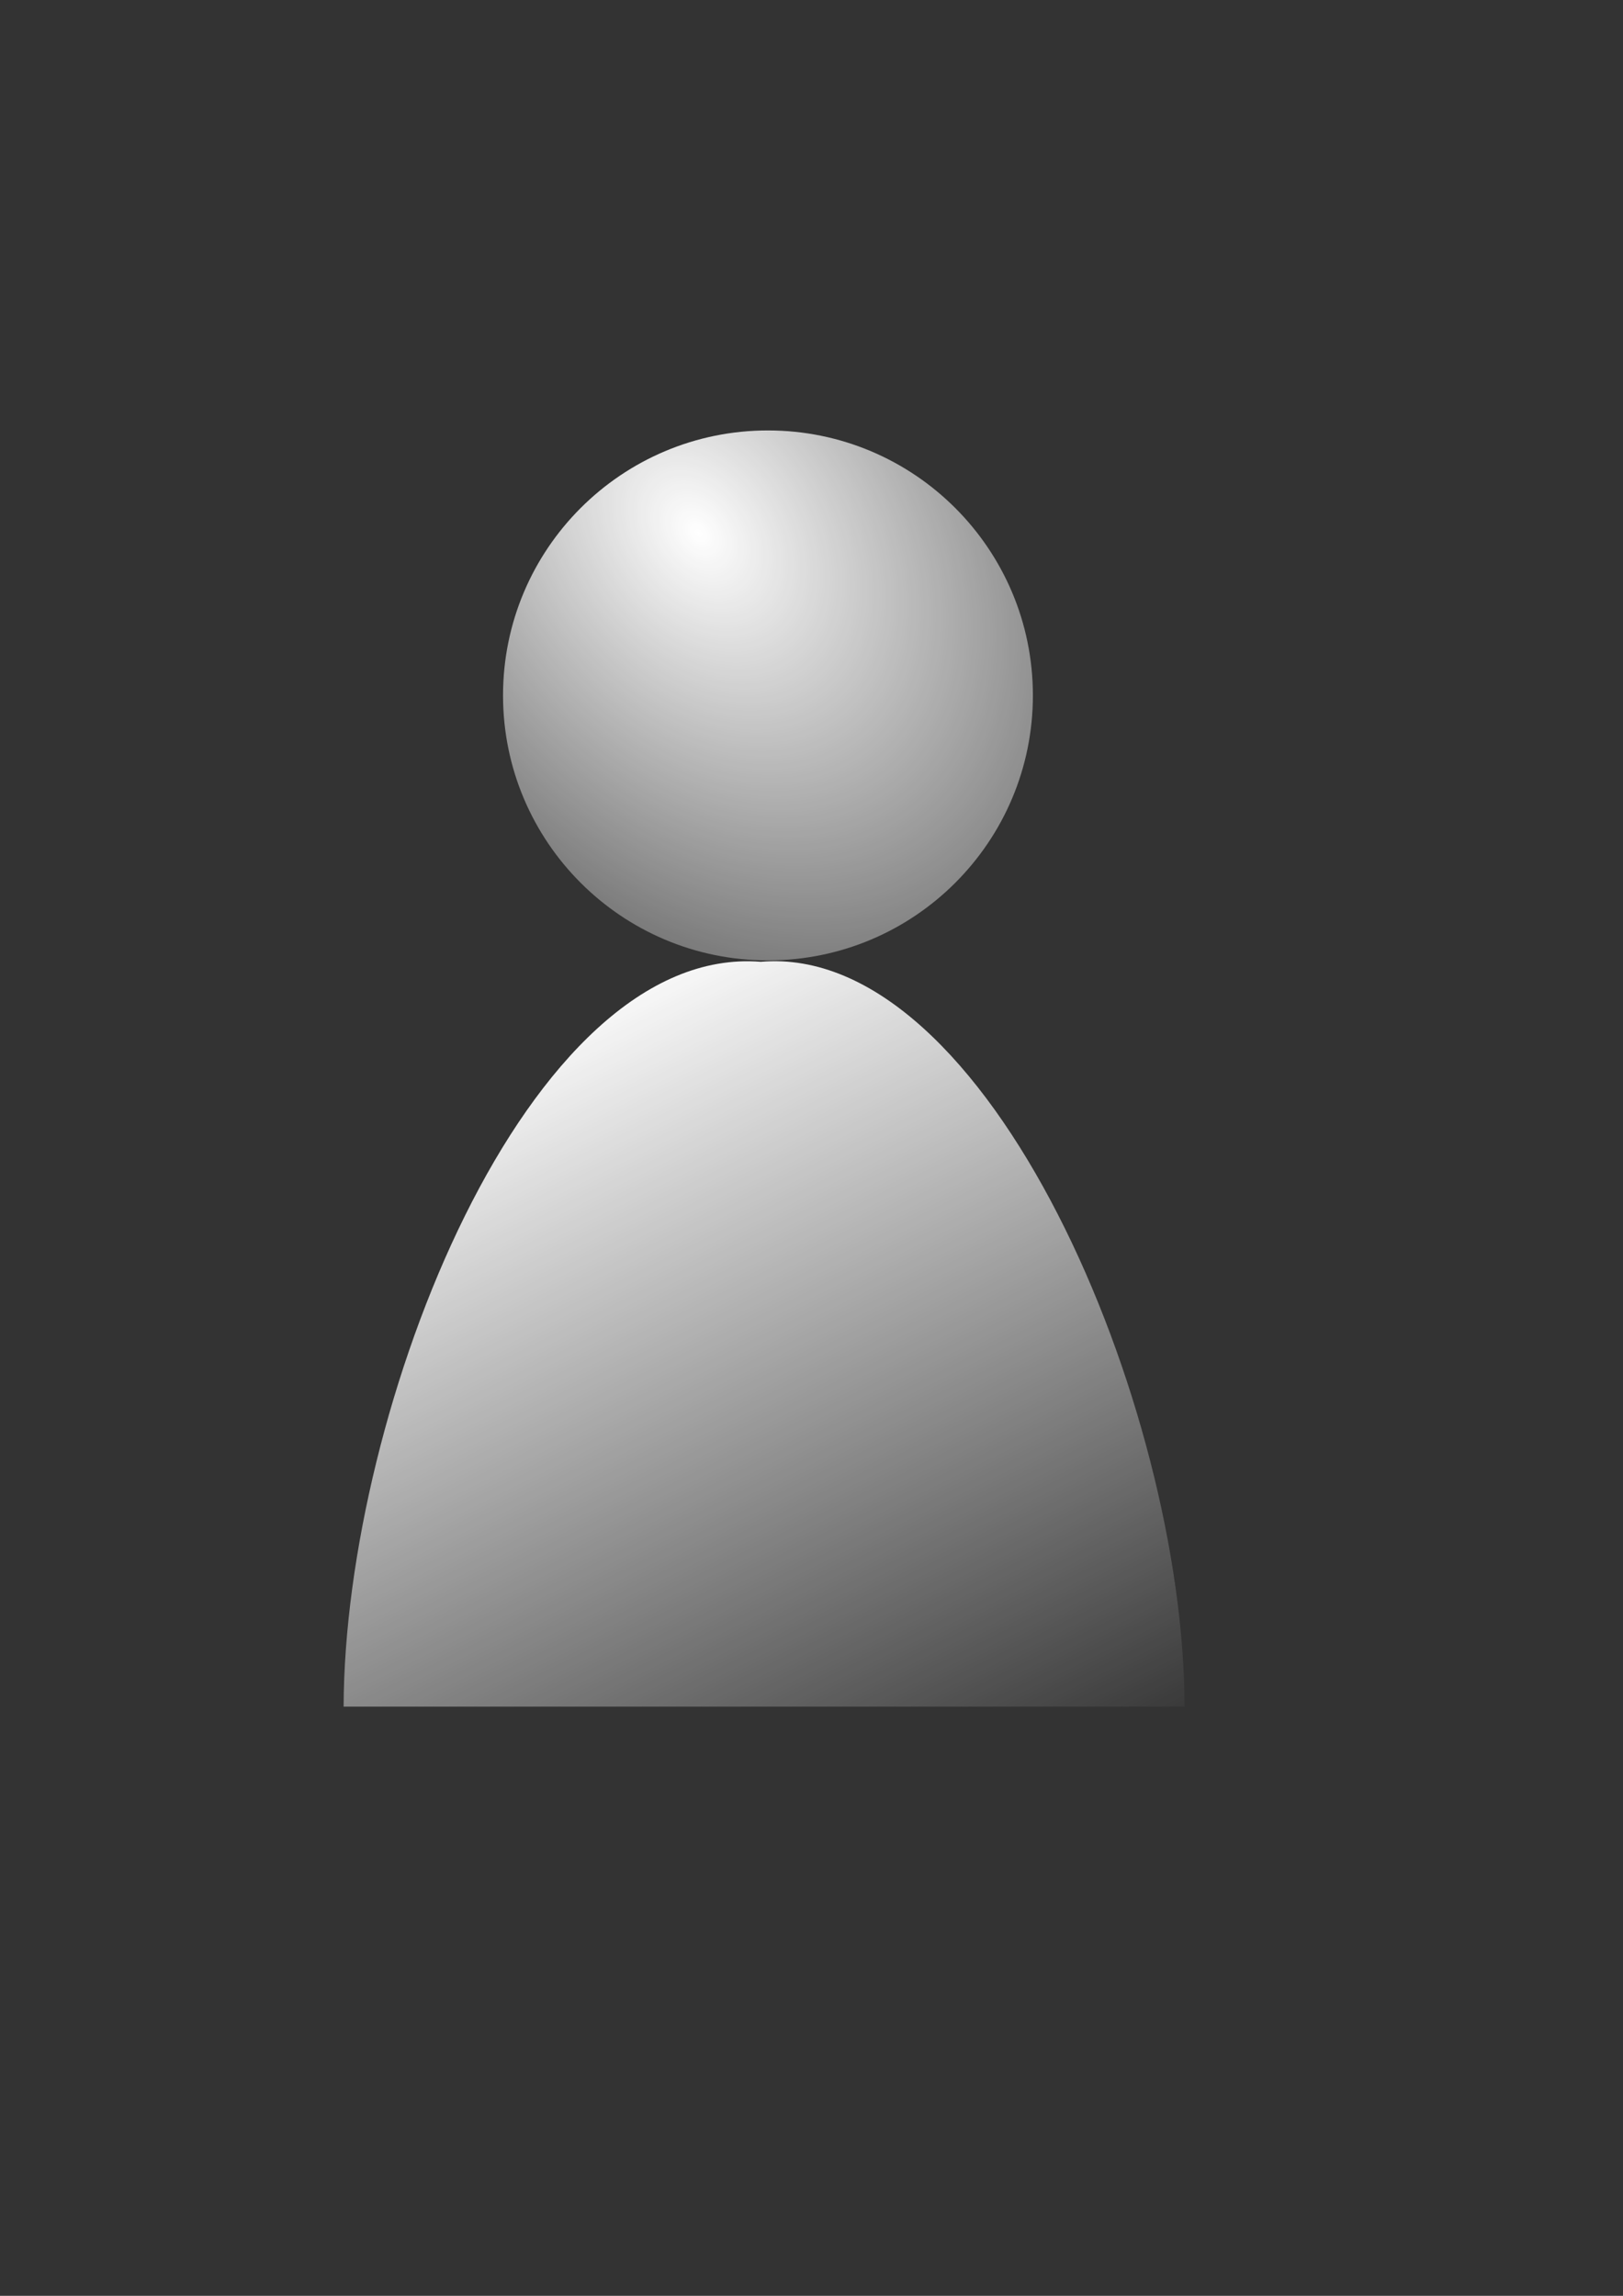 <?xml version="1.0" encoding="UTF-8" standalone="no"?>
<!-- Created with Inkscape (http://www.inkscape.org/) -->
<svg xmlns:dc="http://purl.org/dc/elements/1.1/" xmlns:cc="http://creativecommons.org/ns#" xmlns:rdf="http://www.w3.org/1999/02/22-rdf-syntax-ns#" xmlns:svg="http://www.w3.org/2000/svg" xmlns="http://www.w3.org/2000/svg" xmlns:xlink="http://www.w3.org/1999/xlink" xmlns:sodipodi="http://sodipodi.sourceforge.net/DTD/sodipodi-0.dtd" xmlns:inkscape="http://www.inkscape.org/namespaces/inkscape" width="210mm" height="297mm" id="svg2" version="1.1" inkscape:version="0.48.0 r9654" inkscape:export-xdpi="4.6900001" inkscape:export-ydpi="4.6900001">
  <rect width="100%" height="100%" fill="#333333" stroke="none"/>
  <title id="title5731">user other</title>
  <defs id="defs4">
    <linearGradient inkscape:collect="always" id="linearGradient4147">
      <stop style="stop-color:#ffffff;stop-opacity:1;" offset="0" id="stop4149"/>
      <stop style="stop-color:#ffffff;stop-opacity:0;" offset="1" id="stop4151"/>
    </linearGradient>
    <linearGradient y2="530.02" x2="328.443" y1="490.866" x1="329.154" gradientUnits="userSpaceOnUse" id="linearGradient3152" xlink:href="#linearGradient6709" inkscape:collect="always"/>
    <linearGradient y2="554.062" x2="328.837" y1="493.103" x1="329.002" gradientUnits="userSpaceOnUse" id="linearGradient3150" xlink:href="#linearGradient6717" inkscape:collect="always"/>
    <linearGradient y2="530.02" x2="328.443" y1="490.866" x1="329.154" gradientUnits="userSpaceOnUse" id="linearGradient3142" xlink:href="#linearGradient6709" inkscape:collect="always"/>
    <linearGradient y2="554.062" x2="328.837" y1="493.103" x1="329.002" gradientUnits="userSpaceOnUse" id="linearGradient3140" xlink:href="#linearGradient6717" inkscape:collect="always"/>
    <linearGradient y2="530.02" x2="328.443" y1="490.866" x1="329.154" gradientUnits="userSpaceOnUse" id="linearGradient3132" xlink:href="#linearGradient6709" inkscape:collect="always"/>
    <linearGradient y2="554.062" x2="328.837" y1="493.103" x1="329.002" gradientUnits="userSpaceOnUse" id="linearGradient3130" xlink:href="#linearGradient6717" inkscape:collect="always"/>
    <linearGradient y2="530.02" x2="328.443" y1="490.866" x1="329.154" gradientUnits="userSpaceOnUse" id="linearGradient3099" xlink:href="#linearGradient6709" inkscape:collect="always"/>
    <linearGradient y2="554.062" x2="328.837" y1="493.103" x1="329.002" gradientUnits="userSpaceOnUse" id="linearGradient3097" xlink:href="#linearGradient6717" inkscape:collect="always"/>
    <linearGradient y2="530.02" x2="328.443" y1="490.866" x1="329.154" gradientUnits="userSpaceOnUse" id="linearGradient3095" xlink:href="#linearGradient6709" inkscape:collect="always"/>
    <linearGradient y2="554.062" x2="328.837" y1="493.103" x1="329.002" gradientUnits="userSpaceOnUse" id="linearGradient3093" xlink:href="#linearGradient6717" inkscape:collect="always"/>
    <linearGradient y2="530.02" x2="328.443" y1="490.866" x1="329.154" gradientUnits="userSpaceOnUse" id="linearGradient3091" xlink:href="#linearGradient6709" inkscape:collect="always"/>
    <linearGradient y2="554.062" x2="328.837" y1="493.103" x1="329.002" gradientUnits="userSpaceOnUse" id="linearGradient3089" xlink:href="#linearGradient6717" inkscape:collect="always"/>
    <linearGradient y2="445.05" x2="427.179" y1="426.057" x1="427.098" gradientUnits="userSpaceOnUse" id="linearGradient3087" xlink:href="#linearGradient6749" inkscape:collect="always"/>
    <linearGradient y2="416.121" x2="369.912" y1="456.055" x1="384.477" gradientUnits="userSpaceOnUse" id="linearGradient3085" xlink:href="#linearGradient6717" inkscape:collect="always"/>
    <linearGradient y2="449.632" x2="390.039" y1="415.129" x1="384.477" gradientUnits="userSpaceOnUse" id="linearGradient3083" xlink:href="#linearGradient6717" inkscape:collect="always"/>
    <linearGradient y2="466.565" x2="365.733" y1="418.325" x1="340.153" gradientUnits="userSpaceOnUse" id="linearGradient3081" xlink:href="#linearGradient6717" inkscape:collect="always"/>
    <linearGradient y2="463.407" x2="344.399" y1="415.884" x1="311.194" gradientUnits="userSpaceOnUse" id="linearGradient3079" xlink:href="#linearGradient6653" inkscape:collect="always"/>
    <linearGradient y2="530.02" x2="328.443" y1="490.866" x1="329.154" gradientUnits="userSpaceOnUse" id="linearGradient6832" xlink:href="#linearGradient6709" inkscape:collect="always"/>
    <linearGradient y2="554.062" x2="328.837" y1="493.103" x1="329.002" gradientUnits="userSpaceOnUse" id="linearGradient6830" xlink:href="#linearGradient6717" inkscape:collect="always"/>
    <linearGradient y2="530.02" x2="328.443" y1="490.866" x1="329.154" gradientUnits="userSpaceOnUse" id="linearGradient6828" xlink:href="#linearGradient6709" inkscape:collect="always"/>
    <linearGradient y2="554.062" x2="328.837" y1="493.103" x1="329.002" gradientUnits="userSpaceOnUse" id="linearGradient6826" xlink:href="#linearGradient6717" inkscape:collect="always"/>
    <linearGradient y2="530.02" x2="328.443" y1="490.866" x1="329.154" gradientUnits="userSpaceOnUse" id="linearGradient6824" xlink:href="#linearGradient6709" inkscape:collect="always"/>
    <linearGradient y2="554.062" x2="328.837" y1="493.103" x1="329.002" gradientUnits="userSpaceOnUse" id="linearGradient6822" xlink:href="#linearGradient6717" inkscape:collect="always"/>
    <linearGradient y2="445.05" x2="427.179" y1="426.057" x1="427.098" gradientUnits="userSpaceOnUse" id="linearGradient6820" xlink:href="#linearGradient6749" inkscape:collect="always"/>
    <linearGradient y2="416.121" x2="369.912" y1="456.055" x1="384.477" gradientUnits="userSpaceOnUse" id="linearGradient6818" xlink:href="#linearGradient6717" inkscape:collect="always"/>
    <linearGradient y2="449.632" x2="390.039" y1="415.129" x1="384.477" gradientUnits="userSpaceOnUse" id="linearGradient6816" xlink:href="#linearGradient6717" inkscape:collect="always"/>
    <linearGradient y2="466.565" x2="365.733" y1="418.325" x1="340.153" gradientUnits="userSpaceOnUse" id="linearGradient6814" xlink:href="#linearGradient6717" inkscape:collect="always"/>
    <linearGradient y2="463.407" x2="344.399" y1="415.884" x1="311.194" gradientUnits="userSpaceOnUse" id="linearGradient6812" xlink:href="#linearGradient6653" inkscape:collect="always"/>
    <linearGradient y2="530.02" x2="328.443" y1="490.866" x1="329.154" gradientUnits="userSpaceOnUse" id="linearGradient6785" xlink:href="#linearGradient6709" inkscape:collect="always"/>
    <linearGradient y2="554.062" x2="328.837" y1="493.103" x1="329.002" gradientUnits="userSpaceOnUse" id="linearGradient6783" xlink:href="#linearGradient6717" inkscape:collect="always"/>
    <linearGradient y2="530.02" x2="328.443" y1="490.866" x1="329.154" gradientUnits="userSpaceOnUse" id="linearGradient6775" xlink:href="#linearGradient6709" inkscape:collect="always"/>
    <linearGradient y2="554.062" x2="328.837" y1="493.103" x1="329.002" gradientUnits="userSpaceOnUse" id="linearGradient6773" xlink:href="#linearGradient6717" inkscape:collect="always"/>
    <linearGradient gradientUnits="userSpaceOnUse" y2="445.05" x2="427.179" y1="426.057" x1="427.098" id="linearGradient6755" xlink:href="#linearGradient6749" inkscape:collect="always"/>
    <linearGradient gradientUnits="userSpaceOnUse" y2="416.121" x2="369.912" y1="456.055" x1="384.477" id="linearGradient6747" xlink:href="#linearGradient6717" inkscape:collect="always"/>
    <linearGradient gradientUnits="userSpaceOnUse" y2="449.632" x2="390.039" y1="415.129" x1="384.477" id="linearGradient6739" xlink:href="#linearGradient6717" inkscape:collect="always"/>
    <linearGradient gradientUnits="userSpaceOnUse" y2="466.565" x2="365.733" y1="418.325" x1="340.153" id="linearGradient6731" xlink:href="#linearGradient6717" inkscape:collect="always"/>
    <linearGradient gradientUnits="userSpaceOnUse" y2="554.062" x2="328.837" y1="493.103" x1="329.002" id="linearGradient6723" xlink:href="#linearGradient6717" inkscape:collect="always"/>
    <linearGradient gradientUnits="userSpaceOnUse" y2="530.02" x2="328.443" y1="490.866" x1="329.154" id="linearGradient6715" xlink:href="#linearGradient6709" inkscape:collect="always"/>
    <linearGradient gradientUnits="userSpaceOnUse" y2="463.407" x2="344.399" y1="415.884" x1="311.194" id="linearGradient6659" xlink:href="#linearGradient6653" inkscape:collect="always"/>
    <linearGradient id="linearGradient6653" inkscape:collect="always">
      <stop id="stop6655" offset="0" style="stop-color:#ffffff;stop-opacity:1;"/>
      <stop id="stop6657" offset="1" style="stop-color:#ffffff;stop-opacity:0;"/>
    </linearGradient>
    <linearGradient id="linearGradient6709" inkscape:collect="always">
      <stop id="stop6711" offset="0" style="stop-color:#ffffff;stop-opacity:1;"/>
      <stop id="stop6713" offset="1" style="stop-color:#ffffff;stop-opacity:0;"/>
    </linearGradient>
    <linearGradient id="linearGradient6717" inkscape:collect="always">
      <stop id="stop6719" offset="0" style="stop-color:#ffffff;stop-opacity:1;"/>
      <stop id="stop6721" offset="1" style="stop-color:#ffffff;stop-opacity:0;"/>
    </linearGradient>
    <linearGradient id="linearGradient6749">
      <stop id="stop6751" offset="0" style="stop-color:#ffffff;stop-opacity:0;"/>
      <stop style="stop-color:#ffffff;stop-opacity:1;" offset="0.5" id="stop6757"/>
      <stop id="stop6753" offset="1" style="stop-color:#ffffff;stop-opacity:0;"/>
    </linearGradient>
    <linearGradient y2="31.924" x2="1.302" y1="24.047" x1="0.23" gradientTransform="matrix(0.789,0,0,0.789,13.435,5.752)" gradientUnits="userSpaceOnUse" id="linearGradient3878" xlink:href="#linearGradient4052" inkscape:collect="always"/>
    <linearGradient y2="31.924" x2="1.302" y1="24.047" x1="0.23" gradientTransform="matrix(0.789,0,0,0.789,22.826,5.752)" gradientUnits="userSpaceOnUse" id="linearGradient3874" xlink:href="#linearGradient4052" inkscape:collect="always"/>
    <radialGradient r="3.111" fy="21.581" fx="2.507" cy="21.581" cx="2.507" gradientTransform="matrix(0.89,0.798,-0.902,1.006,32.286,-2.073)" gradientUnits="userSpaceOnUse" id="radialGradient3870" xlink:href="#linearGradient4044" inkscape:collect="always"/>
    <radialGradient r="3.111" fy="21.581" fx="2.507" cy="21.581" cx="2.507" gradientTransform="matrix(0.89,0.798,-0.902,1.006,41.681,-2.073)" gradientUnits="userSpaceOnUse" id="radialGradient3866" xlink:href="#linearGradient4044" inkscape:collect="always"/>
    <radialGradient r="3.111" fy="21.581" fx="2.507" cy="21.581" cx="2.507" gradientTransform="matrix(0.639,0.581,-0.531,0.583,24.92,7.599)" gradientUnits="userSpaceOnUse" id="radialGradient3862" xlink:href="#linearGradient4044" inkscape:collect="always"/>
    <linearGradient gradientTransform="matrix(0.789,0,0,0.789,13.447,5.752)" y2="24.329" x2="3.271" y1="26.954" x1="-2.489" gradientUnits="userSpaceOnUse" id="linearGradient3859" xlink:href="#linearGradient4052" inkscape:collect="always"/>
    <linearGradient y2="24.329" x2="3.271" y1="26.954" x1="-2.489" gradientUnits="userSpaceOnUse" id="linearGradient3856" xlink:href="#linearGradient4052" inkscape:collect="always"/>
    <radialGradient r="3.111" fy="21.581" fx="2.507" cy="21.581" cx="2.507" gradientTransform="matrix(0.81,0.737,-0.673,0.74,15.11,3.545)" gradientUnits="userSpaceOnUse" id="radialGradient3854" xlink:href="#linearGradient4044" inkscape:collect="always"/>
    <radialGradient r="3.111" fy="21.581" fx="2.507" cy="21.581" cx="2.507" gradientTransform="matrix(0.639,0.581,-0.531,0.583,34.25,7.599)" gradientUnits="userSpaceOnUse" id="radialGradient3852" xlink:href="#linearGradient4044" inkscape:collect="always"/>
    <linearGradient gradientTransform="matrix(0.789,0,0,0.789,22.777,5.752)" y2="24.329" x2="3.271" y1="26.954" x1="-2.489" gradientUnits="userSpaceOnUse" id="linearGradient3849" xlink:href="#linearGradient4052" inkscape:collect="always"/>
    <linearGradient y2="24.329" x2="3.271" y1="26.954" x1="-2.489" gradientUnits="userSpaceOnUse" id="linearGradient3846" xlink:href="#linearGradient4052" inkscape:collect="always"/>
    <radialGradient r="3.111" fy="21.581" fx="2.507" cy="21.581" cx="2.507" gradientTransform="matrix(0.81,0.737,-0.673,0.74,15.11,3.545)" gradientUnits="userSpaceOnUse" id="radialGradient3844" xlink:href="#linearGradient4044" inkscape:collect="always"/>
    <radialGradient r="3.111" fy="21.581" fx="2.507" cy="21.581" cx="2.507" gradientTransform="matrix(0.89,0.798,-0.902,1.006,22.969,-2.073)" gradientUnits="userSpaceOnUse" id="radialGradient3838" xlink:href="#linearGradient4044" inkscape:collect="always"/>
    <linearGradient gradientTransform="matrix(0.789,0,0,0.789,4.117,5.752)" y2="31.924" x2="1.302" y1="24.047" x1="0.23" gradientUnits="userSpaceOnUse" id="linearGradient3835" xlink:href="#linearGradient4052" inkscape:collect="always"/>
    <linearGradient y2="24.329" x2="3.271" y1="26.954" x1="-2.489" gradientUnits="userSpaceOnUse" id="linearGradient3832" xlink:href="#linearGradient4052" inkscape:collect="always"/>
    <radialGradient r="3.111" fy="21.581" fx="2.507" cy="21.581" cx="2.507" gradientTransform="matrix(0.81,0.737,-0.673,0.74,15.11,3.545)" gradientUnits="userSpaceOnUse" id="radialGradient3830" xlink:href="#linearGradient4044" inkscape:collect="always"/>
    <linearGradient gradientTransform="matrix(0.789,0,0,0.789,4.117,5.752)" y2="12.785" x2="9.565" y1="-1.603" x1="8.893" gradientUnits="userSpaceOnUse" id="linearGradient3060" xlink:href="#linearGradient4052" inkscape:collect="always"/>
    <linearGradient y2="24.329" x2="3.271" y1="26.954" x1="-2.489" gradientUnits="userSpaceOnUse" id="linearGradient3046" xlink:href="#linearGradient4052" inkscape:collect="always"/>
    <radialGradient r="3.111" fy="21.581" fx="2.507" cy="21.581" cx="2.507" gradientTransform="matrix(0.81,0.737,-0.673,0.74,15.11,3.545)" gradientUnits="userSpaceOnUse" id="radialGradient3044" xlink:href="#linearGradient4044" inkscape:collect="always"/>
    <linearGradient y2="24.329" x2="3.271" y1="26.954" x1="-2.489" gradientUnits="userSpaceOnUse" id="linearGradient3042" xlink:href="#linearGradient4052" inkscape:collect="always"/>
    <radialGradient r="3.111" fy="21.581" fx="2.507" cy="21.581" cx="2.507" gradientTransform="matrix(0.81,0.737,-0.673,0.74,15.11,3.545)" gradientUnits="userSpaceOnUse" id="radialGradient3040" xlink:href="#linearGradient4044" inkscape:collect="always"/>
    <linearGradient y2="24.329" x2="3.271" y1="26.954" x1="-2.489" gradientUnits="userSpaceOnUse" id="linearGradient3038" xlink:href="#linearGradient4052" inkscape:collect="always"/>
    <radialGradient r="3.111" fy="21.581" fx="2.507" cy="21.581" cx="2.507" gradientTransform="matrix(0.81,0.737,-0.673,0.74,15.11,3.545)" gradientUnits="userSpaceOnUse" id="radialGradient3036" xlink:href="#linearGradient4044" inkscape:collect="always"/>
    <linearGradient y2="8.565" x2="19.505" y1="-1.603" x1="8.893" gradientUnits="userSpaceOnUse" id="linearGradient3034" xlink:href="#linearGradient4052" inkscape:collect="always"/>
    <linearGradient y2="24.329" x2="3.271" y1="26.954" x1="-2.489" gradientUnits="userSpaceOnUse" id="linearGradient4126" xlink:href="#linearGradient4052" inkscape:collect="always"/>
    <radialGradient r="3.111" fy="21.581" fx="2.507" cy="21.581" cx="2.507" gradientTransform="matrix(0.81,0.737,-0.673,0.74,15.11,3.545)" gradientUnits="userSpaceOnUse" id="radialGradient4124" xlink:href="#linearGradient4044" inkscape:collect="always"/>
    <linearGradient y2="24.329" x2="3.271" y1="26.954" x1="-2.489" gradientUnits="userSpaceOnUse" id="linearGradient4122" xlink:href="#linearGradient4052" inkscape:collect="always"/>
    <radialGradient r="3.111" fy="21.581" fx="2.507" cy="21.581" cx="2.507" gradientTransform="matrix(0.81,0.737,-0.673,0.74,15.11,3.545)" gradientUnits="userSpaceOnUse" id="radialGradient4120" xlink:href="#linearGradient4044" inkscape:collect="always"/>
    <linearGradient y2="24.329" x2="3.271" y1="26.954" x1="-2.489" gradientUnits="userSpaceOnUse" id="linearGradient4118" xlink:href="#linearGradient4052" inkscape:collect="always"/>
    <radialGradient r="3.111" fy="21.581" fx="2.507" cy="21.581" cx="2.507" gradientTransform="matrix(0.81,0.737,-0.673,0.74,15.11,3.545)" gradientUnits="userSpaceOnUse" id="radialGradient4116" xlink:href="#linearGradient4044" inkscape:collect="always"/>
    <linearGradient y2="8.565" x2="19.505" y1="-1.603" x1="8.893" gradientUnits="userSpaceOnUse" id="linearGradient4114" xlink:href="#linearGradient4052" inkscape:collect="always"/>
    <linearGradient id="linearGradient4044">
      <stop id="stop4046" offset="0" style="stop-color:#ffffff;stop-opacity:1;"/>
      <stop id="stop4048" offset="1" style="stop-color:#ffffff;stop-opacity:0;"/>
    </linearGradient>
    <linearGradient id="linearGradient4052">
      <stop id="stop4054" offset="0" style="stop-color:#ffffff;stop-opacity:1;"/>
      <stop id="stop4056" offset="1" style="stop-color:#ffffff;stop-opacity:0;"/>
    </linearGradient>
    <linearGradient inkscape:collect="always" xlink:href="#linearGradient4052" id="linearGradient4658" gradientUnits="userSpaceOnUse" gradientTransform="matrix(31.149,0,0,31.149,167.461,-290.719)" x1="0.23" y1="24.047" x2="5.453" y2="35.881"/>
    <radialGradient inkscape:collect="always" xlink:href="#linearGradient4044" id="radialGradient4661" gradientUnits="userSpaceOnUse" gradientTransform="matrix(53.963,70.233,-50.134,38.52,1178.183,-670.373)" cx="2.365" cy="21.106" fx="2.365" fy="21.106" r="3.111"/>
    <linearGradient y2="21.798" x2="15.06" y1="10.941" x1="15.084" gradientTransform="matrix(1.975,0,0,1.975,-13.735,-14.415)" gradientUnits="userSpaceOnUse" id="linearGradient3009" xlink:href="#linearGradient4052-9" inkscape:collect="always"/>
    <linearGradient y2="21.798" x2="15.06" y1="10.941" x1="15.084" gradientTransform="matrix(1.975,0,0,1.975,-13.735,-14.415)" gradientUnits="userSpaceOnUse" id="linearGradient3008" xlink:href="#linearGradient4052-9" inkscape:collect="always"/>
    <linearGradient gradientTransform="matrix(1.975,0,0,1.975,-13.735,-14.415)" gradientUnits="userSpaceOnUse" y2="30.034" x2="45.16" y1="12.663" x1="9.88" id="linearGradient4358" xlink:href="#linearGradient4052-9" inkscape:collect="always"/>
    <linearGradient y2="24.329" x2="3.271" y1="26.954" x1="-2.489" gradientUnits="userSpaceOnUse" id="linearGradient4126-0" xlink:href="#linearGradient4052-9" inkscape:collect="always"/>
    <radialGradient r="3.111" fy="21.581" fx="2.507" cy="21.581" cx="2.507" gradientTransform="matrix(0.81,0.737,-0.673,0.74,15.11,3.545)" gradientUnits="userSpaceOnUse" id="radialGradient4124-5" xlink:href="#linearGradient4044-0" inkscape:collect="always"/>
    <linearGradient y2="24.329" x2="3.271" y1="26.954" x1="-2.489" gradientUnits="userSpaceOnUse" id="linearGradient4122-7" xlink:href="#linearGradient4052-9" inkscape:collect="always"/>
    <radialGradient r="3.111" fy="21.581" fx="2.507" cy="21.581" cx="2.507" gradientTransform="matrix(0.81,0.737,-0.673,0.74,15.11,3.545)" gradientUnits="userSpaceOnUse" id="radialGradient4120-5" xlink:href="#linearGradient4044-0" inkscape:collect="always"/>
    <linearGradient y2="24.329" x2="3.271" y1="26.954" x1="-2.489" gradientUnits="userSpaceOnUse" id="linearGradient4118-7" xlink:href="#linearGradient4052-9" inkscape:collect="always"/>
    <radialGradient r="3.111" fy="21.581" fx="2.507" cy="21.581" cx="2.507" gradientTransform="matrix(0.81,0.737,-0.673,0.74,15.11,3.545)" gradientUnits="userSpaceOnUse" id="radialGradient4116-0" xlink:href="#linearGradient4044-0" inkscape:collect="always"/>
    <linearGradient y2="8.565" x2="19.505" y1="-1.603" x1="8.893" gradientUnits="userSpaceOnUse" id="linearGradient4114-4" xlink:href="#linearGradient4052-9" inkscape:collect="always"/>
    <linearGradient id="linearGradient4044-0">
      <stop id="stop4046-9" offset="0" style="stop-color:#e4e8e1;stop-opacity:1;"/>
      <stop id="stop4048-3" offset="1" style="stop-color:#ababab;stop-opacity:1;"/>
    </linearGradient>
    <linearGradient id="linearGradient4052-9">
      <stop id="stop4054-5" offset="0" style="stop-color:#ffffff;stop-opacity:1;"/>
      <stop id="stop4056-9" offset="1" style="stop-color:#ffffff;stop-opacity:0;"/>
    </linearGradient>
    <linearGradient inkscape:collect="always" xlink:href="#linearGradient4052-9" id="linearGradient4868" gradientUnits="userSpaceOnUse" gradientTransform="matrix(1.975,0,0,1.975,-13.735,-14.415)" x1="15.084" y1="10.941" x2="15.06" y2="21.798"/>
    <linearGradient inkscape:collect="always" xlink:href="#linearGradient4052-9" id="linearGradient4871" gradientUnits="userSpaceOnUse" gradientTransform="matrix(29.173,0,0,29.173,5.697,136.801)" x1="15.084" y1="10.941" x2="15.06" y2="21.798"/>
    <radialGradient inkscape:collect="always" xlink:href="#linearGradient4044" id="radialGradient4878" gradientUnits="userSpaceOnUse" gradientTransform="matrix(53.963,70.233,-50.134,38.52,1178.183,-670.373)" cx="2.365" cy="21.106" fx="2.365" fy="21.106" r="3.111"/>
    <linearGradient inkscape:collect="always" xlink:href="#linearGradient4052" id="linearGradient4880" gradientUnits="userSpaceOnUse" gradientTransform="matrix(31.149,0,0,31.149,167.461,-290.719)" x1="0.23" y1="24.047" x2="5.453" y2="35.881"/>
    <radialGradient inkscape:collect="always" xlink:href="#linearGradient4044" id="radialGradient4251" gradientUnits="userSpaceOnUse" gradientTransform="matrix(42.716,55.594,-39.684,30.491,1269.997,-505.757)" cx="2.365" cy="21.106" fx="2.365" fy="21.106" r="3.111"/>
    <linearGradient inkscape:collect="always" xlink:href="#linearGradient4147" id="linearGradient4253" gradientUnits="userSpaceOnUse" gradientTransform="matrix(0.725,0,0,0.792,361.192,50.752)" x1="202.828" y1="434.304" x2="348.571" y2="755.732"/>
    <linearGradient y2="425.066" y1="733.393" xlink:href="#linearGradient2380" x2="411.394" x1="43.944" inkscape:collect="always" id="linearGradient3711" gradientUnits="userSpaceOnUse" gradientTransform="matrix(0.774,0,0,0.81,351.14,151.883)"/>
    <linearGradient y2="425.066" y1="733.393" xlink:href="#SVGID_1_" x2="411.394" x1="43.944" inkscape:collect="always" id="linearGradient3703" gradientUnits="userSpaceOnUse" gradientTransform="matrix(0.774,0,0,0.81,175.472,200.158)"/>
    <linearGradient y2="425.066" y1="733.393" xlink:href="#linearGradient2966" x2="411.394" x1="43.944" inkscape:collect="always" id="linearGradient3695" gradientUnits="userSpaceOnUse" gradientTransform="matrix(0.786,0,0,0.807,-6.225,254.709)"/>
    <linearGradient y2="425.066" y1="733.393" xlink:href="#linearGradient2966" x2="411.394" x1="43.944" inkscape:collect="always" id="linearGradient3689" gradientUnits="userSpaceOnUse" gradientTransform="matrix(0.786,0,0,0.807,-6.225,254.709)"/>
    <linearGradient y2="425.066" y1="733.393" xlink:href="#SVGID_1_" x2="411.394" x1="43.944" inkscape:collect="always" id="linearGradient3687" gradientUnits="userSpaceOnUse" gradientTransform="matrix(0.774,0,0,0.81,175.472,200.158)"/>
    <linearGradient y2="425.066" y1="733.393" xlink:href="#linearGradient2380" x2="411.394" x1="43.944" inkscape:collect="always" id="linearGradient3685" gradientUnits="userSpaceOnUse" gradientTransform="matrix(0.774,0,0,0.81,351.14,151.883)"/>
    <linearGradient y2="425.066" y1="733.393" xlink:href="#linearGradient2380" x2="411.394" x1="43.944" inkscape:collect="always" id="linearGradient8150" gradientUnits="userSpaceOnUse" gradientTransform="matrix(0.774,0,0,0.81,351.14,151.883)"/>
    <linearGradient y2="425.066" y1="733.393" xlink:href="#SVGID_1_" x2="411.394" x1="43.944" inkscape:collect="always" id="linearGradient8142" gradientUnits="userSpaceOnUse" gradientTransform="matrix(0.774,0,0,0.81,175.472,200.158)"/>
    <linearGradient y2="425.066" y1="733.393" xlink:href="#linearGradient2966" x2="411.394" x1="43.944" inkscape:collect="always" id="linearGradient8134" gradientUnits="userSpaceOnUse" gradientTransform="matrix(0.786,0,0,0.807,-6.225,254.709)"/>
    <linearGradient y2="425.066" y1="733.393" xlink:href="#linearGradient2380" x2="411.394" x1="43.944" inkscape:collect="always" id="linearGradient36542" gradientUnits="userSpaceOnUse" gradientTransform="matrix(0.774,0,0,0.81,351.14,151.883)"/>
    <linearGradient y2="425.066" y1="733.393" xlink:href="#SVGID_1_" x2="411.394" x1="43.944" inkscape:collect="always" id="linearGradient36534" gradientUnits="userSpaceOnUse" gradientTransform="matrix(0.774,0,0,0.81,175.472,200.158)"/>
    <linearGradient y2="425.066" y1="733.393" xlink:href="#linearGradient2966" x2="411.394" x1="43.944" inkscape:collect="always" id="linearGradient36526" gradientUnits="userSpaceOnUse" gradientTransform="matrix(0.786,0,0,0.807,-6.225,254.709)"/>
    <linearGradient y2="35.018" y1="22.886" xlink:href="#linearGradient6625" x2="38.251" x1="38.506" inkscape:collect="always" id="linearGradient2422" gradientUnits="userSpaceOnUse" gradientTransform="matrix(6.657,0,0,9.652,150.381,571.614)"/>
    <linearGradient y2="27.404" y1="35.458" xlink:href="#linearGradient6684" x2="36.499" x1="37.503" inkscape:collect="always" id="linearGradient2419" gradientUnits="userSpaceOnUse" gradientTransform="matrix(6.657,0,0,9.652,160.48,557.854)"/>
    <radialGradient xlink:href="#aigrd1" r="13.281" inkscape:collect="always" id="radialGradient2416" gradientUnits="userSpaceOnUse" gradientTransform="matrix(10.336,0,0,10.673,92.31,522.21)" fy="20.971" fx="28.789" cy="20.971" cx="28.789"/>
    <linearGradient y2="658.055" y1="658.055" xlink:href="#linearGradient2966" x2="576.762" x1="367.686" inkscape:collect="always" id="linearGradient2413" gradientUnits="userSpaceOnUse" gradientTransform="matrix(0.857,0,0,0.885,-57.806,118.706)"/>
    <linearGradient y2="49.895" y1="5.924" xlink:href="#linearGradient6604" x2="43.141" x1="15.339" inkscape:collect="always" id="linearGradient2410" gradientUnits="userSpaceOnUse" gradientTransform="matrix(7.696,0,0,7.584,159.439,573.968)"/>
    <linearGradient y2="650.095" y1="650.095" xlink:href="#linearGradient3414" x2="562.617" x1="374.601" inkscape:collect="always" id="linearGradient2407" gradientUnits="userSpaceOnUse" gradientTransform="matrix(0.857,0,0,0.885,-57.806,118.706)"/>
    <linearGradient y2="425.066" y1="733.393" xlink:href="#SVGID_2_" x2="411.394" x1="43.944" inkscape:collect="always" id="linearGradient2662" gradientUnits="userSpaceOnUse" gradientTransform="matrix(0.786,0,0,0.807,590.425,484.094)"/>
    <linearGradient y2="650.095" y1="650.095" xlink:href="#linearGradient3414" x2="562.617" x1="374.601" inkscape:collect="always" id="linearGradient2660" gradientUnits="userSpaceOnUse" gradientTransform="matrix(0.857,0,0,0.885,-50.977,135.259)"/>
    <linearGradient y2="49.895" y1="5.924" xlink:href="#linearGradient6604" x2="43.141" x1="15.339" inkscape:collect="always" id="linearGradient2658" gradientUnits="userSpaceOnUse" gradientTransform="matrix(7.696,0,0,7.584,166.268,590.521)"/>
    <linearGradient y2="658.055" y1="658.055" xlink:href="#linearGradient2966" x2="576.762" x1="367.686" inkscape:collect="always" id="linearGradient2656" gradientUnits="userSpaceOnUse" gradientTransform="matrix(0.857,0,0,0.885,-50.977,135.259)"/>
    <radialGradient xlink:href="#aigrd1" r="13.281" inkscape:collect="always" id="radialGradient2654" gradientUnits="userSpaceOnUse" gradientTransform="matrix(10.336,0,0,10.673,99.139,538.763)" fy="20.971" fx="28.789" cy="20.971" cx="28.789"/>
    <linearGradient y2="27.404" y1="35.458" xlink:href="#linearGradient6684" x2="36.499" x1="37.503" inkscape:collect="always" id="linearGradient2652" gradientUnits="userSpaceOnUse" gradientTransform="matrix(6.657,0,0,9.652,167.309,574.407)"/>
    <linearGradient y2="35.018" y1="22.886" xlink:href="#linearGradient6625" x2="38.251" x1="38.506" inkscape:collect="always" id="linearGradient2649" gradientUnits="userSpaceOnUse" gradientTransform="matrix(6.657,0,0,9.652,157.21,588.167)"/>
    <linearGradient y2="425.066" y1="733.393" xlink:href="#SVGID_2_" x2="411.394" x1="43.944" inkscape:collect="always" id="linearGradient2647" gradientUnits="userSpaceOnUse" gradientTransform="matrix(0.786,0,0,0.807,0.604,271.262)"/>
    <linearGradient y2="425.066" y1="733.393" xlink:href="#SVGID_2_" x2="411.394" x1="43.944" inkscape:collect="always" id="linearGradient2630" gradientUnits="userSpaceOnUse" gradientTransform="matrix(0.786,0,0,0.807,590.425,484.094)"/>
    <linearGradient id="linearGradient6684">
      <stop style="stop-color:#d5dbff;stop-opacity:1;" offset="0" id="stop6686"/>
      <stop style="stop-color:#6579ff;stop-opacity:0;" offset="1" id="stop6688"/>
    </linearGradient>
    <linearGradient id="linearGradient6665">
      <stop style="stop-color:#000000;stop-opacity:1;" offset="0" id="stop6667"/>
      <stop style="stop-color:#000000;stop-opacity:0;" offset="1" id="stop6669"/>
    </linearGradient>
    <linearGradient id="linearGradient6625">
      <stop style="stop-color:#1d2349;stop-opacity:1;" offset="0" id="stop6627"/>
      <stop style="stop-color:#4c5279;stop-opacity:1;" offset="0.353" id="stop6637"/>
      <stop style="stop-color:#b3bdff;stop-opacity:1;" offset="0.466" id="stop6633"/>
      <stop style="stop-color:#727cbe;stop-opacity:1;" offset="0.65" id="stop6635"/>
      <stop style="stop-color:#323c7e;stop-opacity:1;" offset="1" id="stop6629"/>
    </linearGradient>
    <linearGradient id="linearGradient6617">
      <stop style="stop-color:#ffffff;stop-opacity:0.247;" offset="0" id="stop6619"/>
      <stop style="stop-color:#ffffff;stop-opacity:0;" offset="1" id="stop6621"/>
    </linearGradient>
    <linearGradient id="linearGradient6604">
      <stop style="stop-color:#ffa196;stop-opacity:1;" offset="0" id="stop6606"/>
      <stop style="stop-color:#ff1f06;stop-opacity:0;" offset="1" id="stop6608"/>
    </linearGradient>
    <radialGradient xlink:href="#aigrd1" r="13.281" inkscape:collect="always" id="radialGradient5199" gradientUnits="userSpaceOnUse" fy="20.971" fx="28.789" cy="20.971" cx="28.789"/>
    <radialGradient xlink:href="#aigrd2" r="14.694" inkscape:collect="always" id="radialGradient5201" gradientUnits="userSpaceOnUse" fy="13.544" fx="19.292" cy="13.544" cx="19.292"/>
    <linearGradient y2="16.723" y1="11.599" xlink:href="#aigrd3" x2="23.412" x1="18.229" inkscape:collect="always" id="linearGradient5203" gradientUnits="userSpaceOnUse"/>
    <radialGradient r="13.281" id="aigrd1" gradientUnits="userSpaceOnUse" fy="20.971" fx="28.789" cy="20.971" cx="28.789">
      <stop style="stop-color:#E41E08" offset="0" id="stop5115"/>
      <stop style="stop-color:#901505" offset="1" id="stop5117"/>
    </radialGradient>
    <radialGradient r="14.694" id="radialGradient4529" gradientUnits="userSpaceOnUse" fy="13.544" fx="19.292" cy="13.544" cx="19.292">
      <stop style="stop-color:#E41E08" offset="0" id="stop5122"/>
      <stop style="stop-color:#901505" offset="1" id="stop5124"/>
    </radialGradient>
    <linearGradient y2="16.723" y1="11.599" x2="23.412" x1="18.229" id="linearGradient4533" gradientUnits="userSpaceOnUse">
      <stop style="stop-color:#FFFFFF" offset="0" id="stop5137"/>
      <stop style="stop-color:#901505" offset="1" id="stop5139"/>
    </linearGradient>
    <linearGradient y2="16.723" y1="11.599" xlink:href="#aigrd3" x2="23.412" x1="18.229" inkscape:collect="always" id="linearGradient5274" gradientUnits="userSpaceOnUse" gradientTransform="matrix(1.136,0,0,1.136,-3.26,-3.267)"/>
    <radialGradient xlink:href="#aigrd2" r="14.694" inkscape:collect="always" id="radialGradient5281" gradientUnits="userSpaceOnUse" gradientTransform="matrix(1.136,0,0,1.136,-4.54,-2.077)" fy="13.544" fx="19.292" cy="13.544" cx="19.292"/>
    <linearGradient id="linearGradient9920">
      <stop style="stop-color:#5b90c8;stop-opacity:1;" offset="0" id="stop9922"/>
      <stop style="stop-color:#8fb0d1;stop-opacity:1;" offset="0.316" id="stop9924"/>
      <stop style="stop-color:#34679d;stop-opacity:1;" offset="1" id="stop9926"/>
    </linearGradient>
    <linearGradient id="linearGradient9910">
      <stop style="stop-color:#729fcf;stop-opacity:1;" offset="0" id="stop9912"/>
      <stop style="stop-color:#a5bfda;stop-opacity:1;" offset="0.316" id="stop9918"/>
      <stop style="stop-color:#376ca4;stop-opacity:1;" offset="1" id="stop9914"/>
    </linearGradient>
    <linearGradient id="linearGradient3399">
      <stop style="stop-color:#000000;stop-opacity:1;" offset="0" id="stop3401"/>
      <stop style="stop-color:#c9c9c9;stop-opacity:1;" offset="1" id="stop3403"/>
    </linearGradient>
    <linearGradient id="linearGradient3408">
      <stop style="stop-color:#c1c1c1;stop-opacity:1;" offset="0" id="stop3410"/>
      <stop style="stop-color:#acacac;stop-opacity:1;" offset="1" id="stop3412"/>
    </linearGradient>
    <linearGradient id="linearGradient3414">
      <stop style="stop-color:#ffd1d1;stop-opacity:1;" offset="0" id="stop3416"/>
      <stop style="stop-color:#ff1d1d;stop-opacity:1;" offset="0.5" id="stop3418"/>
      <stop style="stop-color:#6f0000;stop-opacity:1;" offset="1" id="stop3420"/>
    </linearGradient>
    <linearGradient id="linearGradient5068">
      <stop style="stop-color:#ffffff;stop-opacity:1;" offset="0" id="stop5070"/>
      <stop style="stop-color:#ffffff;stop-opacity:0.69;" offset="0.329" id="stop5078"/>
      <stop style="stop-color:#c2c2c2;stop-opacity:0.34;" offset="0.658" id="stop5076"/>
      <stop style="stop-color:#ffffff;stop-opacity:0;" offset="1" id="stop5072"/>
    </linearGradient>
    <linearGradient id="linearGradient5058">
      <stop style="stop-color:#959791;stop-opacity:1;" offset="0" id="stop5060"/>
      <stop style="stop-color:#f8f8f8;stop-opacity:1;" offset="0.5" id="stop5066"/>
      <stop style="stop-color:#8c8c8c;stop-opacity:1;" offset="1" id="stop3430"/>
    </linearGradient>
    <linearGradient id="linearGradient5036">
      <stop style="stop-color:#f5f5f5;stop-opacity:0.09;" offset="0" id="stop5038"/>
      <stop style="stop-color:#ffffff;stop-opacity:0.9;" offset="0.263" id="stop5044"/>
      <stop style="stop-color:#c7c7c7;stop-opacity:0.46;" offset="0.748" id="stop5088"/>
      <stop style="stop-color:#ffffff;stop-opacity:0.78;" offset="1" id="stop5040"/>
    </linearGradient>
    <linearGradient y2="50.94" y1="45.264" xlink:href="#linearGradient2871" x2="45.38" x1="46.835" inkscape:collect="always" id="linearGradient7850" gradientUnits="userSpaceOnUse"/>
    <linearGradient y2="26.649" y1="23.668" xlink:href="#linearGradient2402" x2="53.589" x1="18.936" inkscape:collect="always" id="linearGradient7848" gradientUnits="userSpaceOnUse"/>
    <linearGradient y2="20.609" y1="36.061" xlink:href="#linearGradient2380" x2="15.985" x1="62.514" inkscape:collect="always" id="linearGradient5908" gradientUnits="userSpaceOnUse" gradientTransform="matrix(-6.094,-5.148,-5.148,6.094,846.164,624.52)"/>
    <linearGradient y2="20.609" y1="36.061" xlink:href="#linearGradient2380" x2="15.985" x1="62.514" inkscape:collect="always" id="linearGradient5903" gradientUnits="userSpaceOnUse"/>
    <linearGradient id="linearGradient2690">
      <stop style="stop-color:#57be6f;stop-opacity:1;" offset="0" id="stop2692"/>
      <stop style="stop-color:#c4ebca;stop-opacity:0;" offset="1" id="stop2694"/>
    </linearGradient>
    <linearGradient id="linearGradient2682">
      <stop style="stop-color:#3977c3;stop-opacity:1;" offset="0" id="stop2684"/>
      <stop style="stop-color:#89aedc;stop-opacity:0;" offset="1" id="stop2686"/>
    </linearGradient>
    <linearGradient id="linearGradient2402">
      <stop style="stop-color:#72cf7b;stop-opacity:1;" offset="0" id="stop2404"/>
      <stop style="stop-color:#57c552;stop-opacity:1;" offset="1" id="stop2406"/>
    </linearGradient>
    <linearGradient id="linearGradient2380">
      <stop style="stop-color:#8ae234;stop-opacity:1;" offset="0" id="stop2382"/>
      <stop style="stop-color:#4e9a06;stop-opacity:1;" offset="1" id="stop2384"/>
    </linearGradient>
    <linearGradient inkscape:collect="always" id="linearGradient2871">
      <stop style="stop-color:#3465a4;stop-opacity:1;" offset="0" id="stop2873"/>
      <stop style="stop-color:#3465a4;stop-opacity:1" offset="1" id="stop2875"/>
    </linearGradient>
    <linearGradient id="linearGradient2831">
      <stop style="stop-color:#1d5e23;stop-opacity:1;" offset="0" id="stop2833"/>
      <stop style="stop-color:#329652;stop-opacity:1;" offset="0.333" id="stop2855"/>
      <stop style="stop-color:#83d8ab;stop-opacity:0;" offset="1" id="stop2835"/>
    </linearGradient>
    <linearGradient y2="50.94" y1="45.264" xlink:href="#linearGradient2871" x2="45.38" x1="46.835" inkscape:collect="always" id="linearGradient1501" gradientUnits="userSpaceOnUse"/>
    <linearGradient y2="20.609" y1="36.061" xlink:href="#linearGradient2380" x2="15.985" x1="62.514" inkscape:collect="always" id="linearGradient2386" gradientUnits="userSpaceOnUse"/>
    <linearGradient y2="26.649" y1="23.668" xlink:href="#linearGradient2402" x2="53.589" x1="18.936" inkscape:collect="always" id="linearGradient2408" gradientUnits="userSpaceOnUse"/>
    <radialGradient xlink:href="#linearGradient5060" r="117.143" inkscape:collect="always" id="radialGradient2641" gradientUnits="userSpaceOnUse" gradientTransform="matrix(-2.774,0,0,1.97,112.762,-872.885)" fy="486.648" fx="605.714" cy="486.648" cx="605.714"/>
    <radialGradient xlink:href="#linearGradient5060" r="117.143" inkscape:collect="always" id="radialGradient2649" gradientUnits="userSpaceOnUse" gradientTransform="matrix(2.774,0,0,1.97,-1891.633,-872.885)" fy="486.648" fx="605.714" cy="486.648" cx="605.714"/>
    <linearGradient id="linearGradient2651">
      <stop style="stop-color:black;stop-opacity:0;" offset="0" id="stop2653"/>
      <stop style="stop-color:black;stop-opacity:1;" offset="0.5" id="stop2655"/>
      <stop style="stop-color:black;stop-opacity:0;" offset="1" id="stop2657"/>
    </linearGradient>
    <linearGradient y2="609.505" y1="366.648" xlink:href="#linearGradient5048" x2="302.857" x1="302.857" inkscape:collect="always" id="linearGradient2659" gradientUnits="userSpaceOnUse" gradientTransform="matrix(2.774,0,0,1.97,-1892.179,-872.885)"/>
    <linearGradient inkscape:collect="always" id="linearGradient4542">
      <stop style="stop-color:#000000;stop-opacity:1;" offset="0" id="stop4544"/>
      <stop style="stop-color:#000000;stop-opacity:0;" offset="1" id="stop4546"/>
    </linearGradient>
    <linearGradient id="linearGradient15662">
      <stop style="stop-color:#ffffff;stop-opacity:1;" offset="0" id="stop15664"/>
      <stop style="stop-color:#f8f8f8;stop-opacity:1;" offset="1" id="stop15666"/>
    </linearGradient>
    <radialGradient r="5.257" id="aigrd3" gradientUnits="userSpaceOnUse" fy="64.568" fx="20.892" cy="64.568" cx="20.892">
      <stop style="stop-color:#F0F0F0" offset="0" id="stop15573"/>
      <stop style="stop-color:#9a9a9a;stop-opacity:1;" offset="1" id="stop15575"/>
    </radialGradient>
    <radialGradient r="5.256" id="aigrd2" gradientUnits="userSpaceOnUse" fy="114.568" fx="20.892" cy="114.568" cx="20.892">
      <stop style="stop-color:#F0F0F0" offset="0" id="stop15566"/>
      <stop style="stop-color:#9a9a9a;stop-opacity:1;" offset="1" id="stop15568"/>
    </radialGradient>
    <linearGradient id="linearGradient269">
      <stop style="stop-color:#a3a3a3;stop-opacity:1;" offset="0" id="stop270"/>
      <stop style="stop-color:#4c4c4c;stop-opacity:1;" offset="1" id="stop271"/>
    </linearGradient>
    <linearGradient id="linearGradient259">
      <stop style="stop-color:#fafafa;stop-opacity:1;" offset="0" id="stop260"/>
      <stop style="stop-color:#bbbbbb;stop-opacity:1;" offset="1" id="stop261"/>
    </linearGradient>
    <radialGradient xlink:href="#linearGradient4542" r="15.822" inkscape:collect="always" id="radialGradient4548" gradientUnits="userSpaceOnUse" gradientTransform="matrix(1,0,0,0.285,0,30.089)" fy="42.078" fx="24.307" cy="42.078" cx="24.307"/>
    <linearGradient id="linearGradient4440">
      <stop style="stop-color:#7d7d7d;stop-opacity:1;" offset="0" id="stop4442"/>
      <stop style="stop-color:#b1b1b1;stop-opacity:1;" offset="0.5" id="stop4448"/>
      <stop style="stop-color:#686868;stop-opacity:1;" offset="1" id="stop4444"/>
    </linearGradient>
    <linearGradient id="linearGradient4454">
      <stop style="stop-color:#729fcf;stop-opacity:0.208;" offset="0" id="stop4456"/>
      <stop style="stop-color:#729fcf;stop-opacity:0.676;" offset="1" id="stop4458"/>
    </linearGradient>
    <linearGradient id="linearGradient4467">
      <stop style="stop-color:#ffffff;stop-opacity:1;" offset="0" id="stop4469"/>
      <stop style="stop-color:#ffffff;stop-opacity:0.248;" offset="1" id="stop4471"/>
    </linearGradient>
    <linearGradient id="linearGradient2366">
      <stop style="stop-color:#ffffff;stop-opacity:1;" offset="0" id="stop2368"/>
      <stop style="stop-color:#ffffff;stop-opacity:0.219;" offset="0.5" id="stop2374"/>
      <stop style="stop-color:#ffffff;stop-opacity:1;" offset="1" id="stop2370"/>
    </linearGradient>
    <linearGradient id="linearGradient2846">
      <stop style="stop-color:#8a8a8a;stop-opacity:1;" offset="0" id="stop2848"/>
      <stop style="stop-color:#484848;stop-opacity:1;" offset="1" id="stop2850"/>
    </linearGradient>
    <linearGradient id="linearGradient2966">
      <stop style="stop-color:#ef2929;stop-opacity:1;" offset="0" id="stop2968"/>
      <stop style="stop-color:#cc0000;stop-opacity:1;" offset="0.5" id="stop3006"/>
      <stop style="stop-color:#a40000;stop-opacity:1;" offset="1" id="stop2970"/>
    </linearGradient>
    <linearGradient id="linearGradient2974">
      <stop style="stop-color:#c1c1c1;stop-opacity:1;" offset="0" id="stop2976"/>
      <stop style="stop-color:#acacac;stop-opacity:1;" offset="1" id="stop2978"/>
    </linearGradient>
    <linearGradient id="linearGradient2994">
      <stop style="stop-color:#000000;stop-opacity:1;" offset="0" id="stop2996"/>
      <stop style="stop-color:#c9c9c9;stop-opacity:1;" offset="1" id="stop2998"/>
    </linearGradient>
    <linearGradient inkscape:collect="always" id="linearGradient5060">
      <stop style="stop-color:black;stop-opacity:1;" offset="0" id="stop5062"/>
      <stop style="stop-color:black;stop-opacity:0;" offset="1" id="stop5064"/>
    </linearGradient>
    <linearGradient id="linearGradient5048">
      <stop style="stop-color:black;stop-opacity:0;" offset="0" id="stop5050"/>
      <stop style="stop-color:black;stop-opacity:1;" offset="0.5" id="stop5056"/>
      <stop style="stop-color:black;stop-opacity:0;" offset="1" id="stop5052"/>
    </linearGradient>
    <linearGradient id="linearGradient12512">
      <stop style="stop-color:#ffffff;stop-opacity:1;" offset="0" id="stop12513"/>
      <stop style="stop-color:#fff520;stop-opacity:0.891;" offset="0.5" id="stop12517"/>
      <stop style="stop-color:#fff300;stop-opacity:0;" offset="1" id="stop12514"/>
    </linearGradient>
    <linearGradient id="linearGradient2094">
      <stop style="stop-color:#d6e3f0;stop-opacity:1;" offset="0" id="stop2096"/>
      <stop style="stop-color:#95b1cf;stop-opacity:1;" offset="1" id="stop2098"/>
    </linearGradient>
    <linearGradient id="linearGradient2803">
      <stop style="stop-color:#ffffff;stop-opacity:1;" offset="0" id="stop2805"/>
      <stop style="stop-color:#cbcbcb;stop-opacity:1;" offset="1" id="stop2807"/>
    </linearGradient>
    <linearGradient id="linearGradient2795">
      <stop style="stop-color:#000000;stop-opacity:0.069;" offset="0" id="stop2797"/>
      <stop style="stop-color:#ffffff;stop-opacity:1;" offset="1" id="stop2799"/>
    </linearGradient>
    <radialGradient xlink:href="#linearGradient5060" r="117.143" inkscape:collect="always" id="radialGradient5013" gradientUnits="userSpaceOnUse" gradientTransform="matrix(2.774,0,0,1.97,-1891.633,-872.885)" fy="486.648" fx="605.714" cy="486.648" cx="605.714"/>
    <linearGradient y2="609.505" y1="366.648" xlink:href="#linearGradient5048" x2="302.857" x1="302.857" inkscape:collect="always" id="linearGradient5016" gradientUnits="userSpaceOnUse" gradientTransform="matrix(2.774,0,0,1.97,-1892.179,-872.885)"/>
    <radialGradient xlink:href="#linearGradient5060" r="117.143" inkscape:collect="always" id="radialGradient5020" gradientUnits="userSpaceOnUse" gradientTransform="matrix(-2.774,0,0,1.97,112.762,-872.885)" fy="486.648" fx="605.714" cy="486.648" cx="605.714"/>
    <linearGradient y2="425.066" y1="733.393" x2="411.394" x1="43.944" id="SVGID_2_" gradientUnits="userSpaceOnUse" gradientTransform="matrix(0.917,0,0,0.912,60.202,153.712)">
      <stop style="stop-color:#090000;stop-opacity:1;" offset="0.056" id="stop2179"/>
      <stop style="stop-color:#666161;stop-opacity:1;" offset="0.567" id="stop2181"/>
      <stop style="stop-color:#969191;stop-opacity:1;" offset="0.955" id="stop2183"/>
    </linearGradient>
    <linearGradient y2="425.066" y1="733.393" x2="411.394" x1="43.944" id="SVGID_1_" gradientUnits="userSpaceOnUse" gradientTransform="translate(131.911,132.236)">
      <stop style="stop-color:#204a87;stop-opacity:1;" offset="0.056" id="stop2170"/>
      <stop style="stop-color:#3465a4;stop-opacity:1;" offset="0.567" id="stop2172"/>
      <stop style="stop-color:#eeeeec;stop-opacity:1;" offset="0.955" id="stop2174"/>
    </linearGradient>
    <linearGradient id="linearGradient10471">
      <stop style="stop-color:#000000;stop-opacity:1;" offset="0" id="stop10473"/>
      <stop style="stop-color:#000000;stop-opacity:0;" offset="1" id="stop10475"/>
    </linearGradient>
    <inkscape:perspective sodipodi:type="inkscape:persp3d" inkscape:vp_z="744.09448 : 526.18109 : 1" inkscape:vp_y="0 : 1000 : 0" inkscape:vp_x="0 : 526.18109 : 1" inkscape:persp3d-origin="372.04724 : 350.78739 : 1" id="perspective8128"/>
    <radialGradient inkscape:collect="always" xlink:href="#linearGradient4044" id="radialGradient3339" gradientUnits="userSpaceOnUse" gradientTransform="matrix(42.716,55.594,-39.684,30.491,1269.997,-505.757)" cx="2.365" cy="21.106" fx="2.365" fy="21.106" r="3.111"/>
    <linearGradient inkscape:collect="always" xlink:href="#linearGradient4147" id="linearGradient3341" gradientUnits="userSpaceOnUse" gradientTransform="matrix(0.725,0,0,0.792,361.192,50.752)" x1="202.828" y1="434.304" x2="348.571" y2="755.732"/>
  </defs>
  <sodipodi:namedview id="base" pagecolor="#ffffff" bordercolor="#666666" borderopacity="1.0" inkscape:pageopacity="0.0" inkscape:pageshadow="2" inkscape:zoom="0.49497475" inkscape:cx="-527.85444" inkscape:cy="618.36475" inkscape:document-units="px" inkscape:current-layer="layer1" showgrid="false" showguides="true" inkscape:guide-bbox="true" inkscape:snap-global="false" inkscape:window-width="1280" inkscape:window-height="712" inkscape:window-x="0" inkscape:window-y="0" inkscape:window-maximized="1">
    <sodipodi:guide orientation="0,1" position="-44.447,878.833" id="guide3755"/>
    <sodipodi:guide orientation="1,0" position="31.429,495.714" id="guide3757"/>
    <sodipodi:guide orientation="1,0" position="721.429,912.857" id="guide3759"/>
    <sodipodi:guide orientation="0,1" position="161.429,185.714" id="guide3761"/>
    <sodipodi:guide orientation="1,0" position="262.857,587.143" id="guide4169"/>
    <sodipodi:guide orientation="1,0" position="374.286,67.143" id="guide4229"/>
  </sodipodi:namedview>
  <g inkscape:label="Ebene 1" inkscape:groupmode="layer" id="layer1">
    <g id="g3343">
      <path id="rect2985" d="m 28.918,174.526 691.429,0 0,691.429 -691.429,0 z" style="fill:none;stroke:none" inkscape:connector-curvature="0"/>
      <g transform="matrix(1.689,0,0,1.689,-559.257,-194.134)" id="g5709">
        <path style="fill:url(#radialGradient3339);fill-opacity:1;stroke:none" d="m 630.18,316.255 c 0,42.365 -34.344,76.708 -76.708,76.708 -42.365,0 -76.708,-34.344 -76.708,-76.708 0,-42.365 34.344,-76.708 76.708,-76.708 42.365,0 76.708,34.344 76.708,76.708 z" id="path5711" inkscape:connector-curvature="0"/>
        <path style="fill:url(#linearGradient3341);fill-opacity:1;stroke:none" d="m 430.609,608.983 243.48,0 C 673.994,522.114 617.268,387.739 551.376,393.368 483.848,388.041 430.878,522.685 430.609,608.983 z" id="path5713" inkscape:connector-curvature="0" sodipodi:nodetypes="cccc"/>
      </g>
    </g>
  </g>
</svg>
